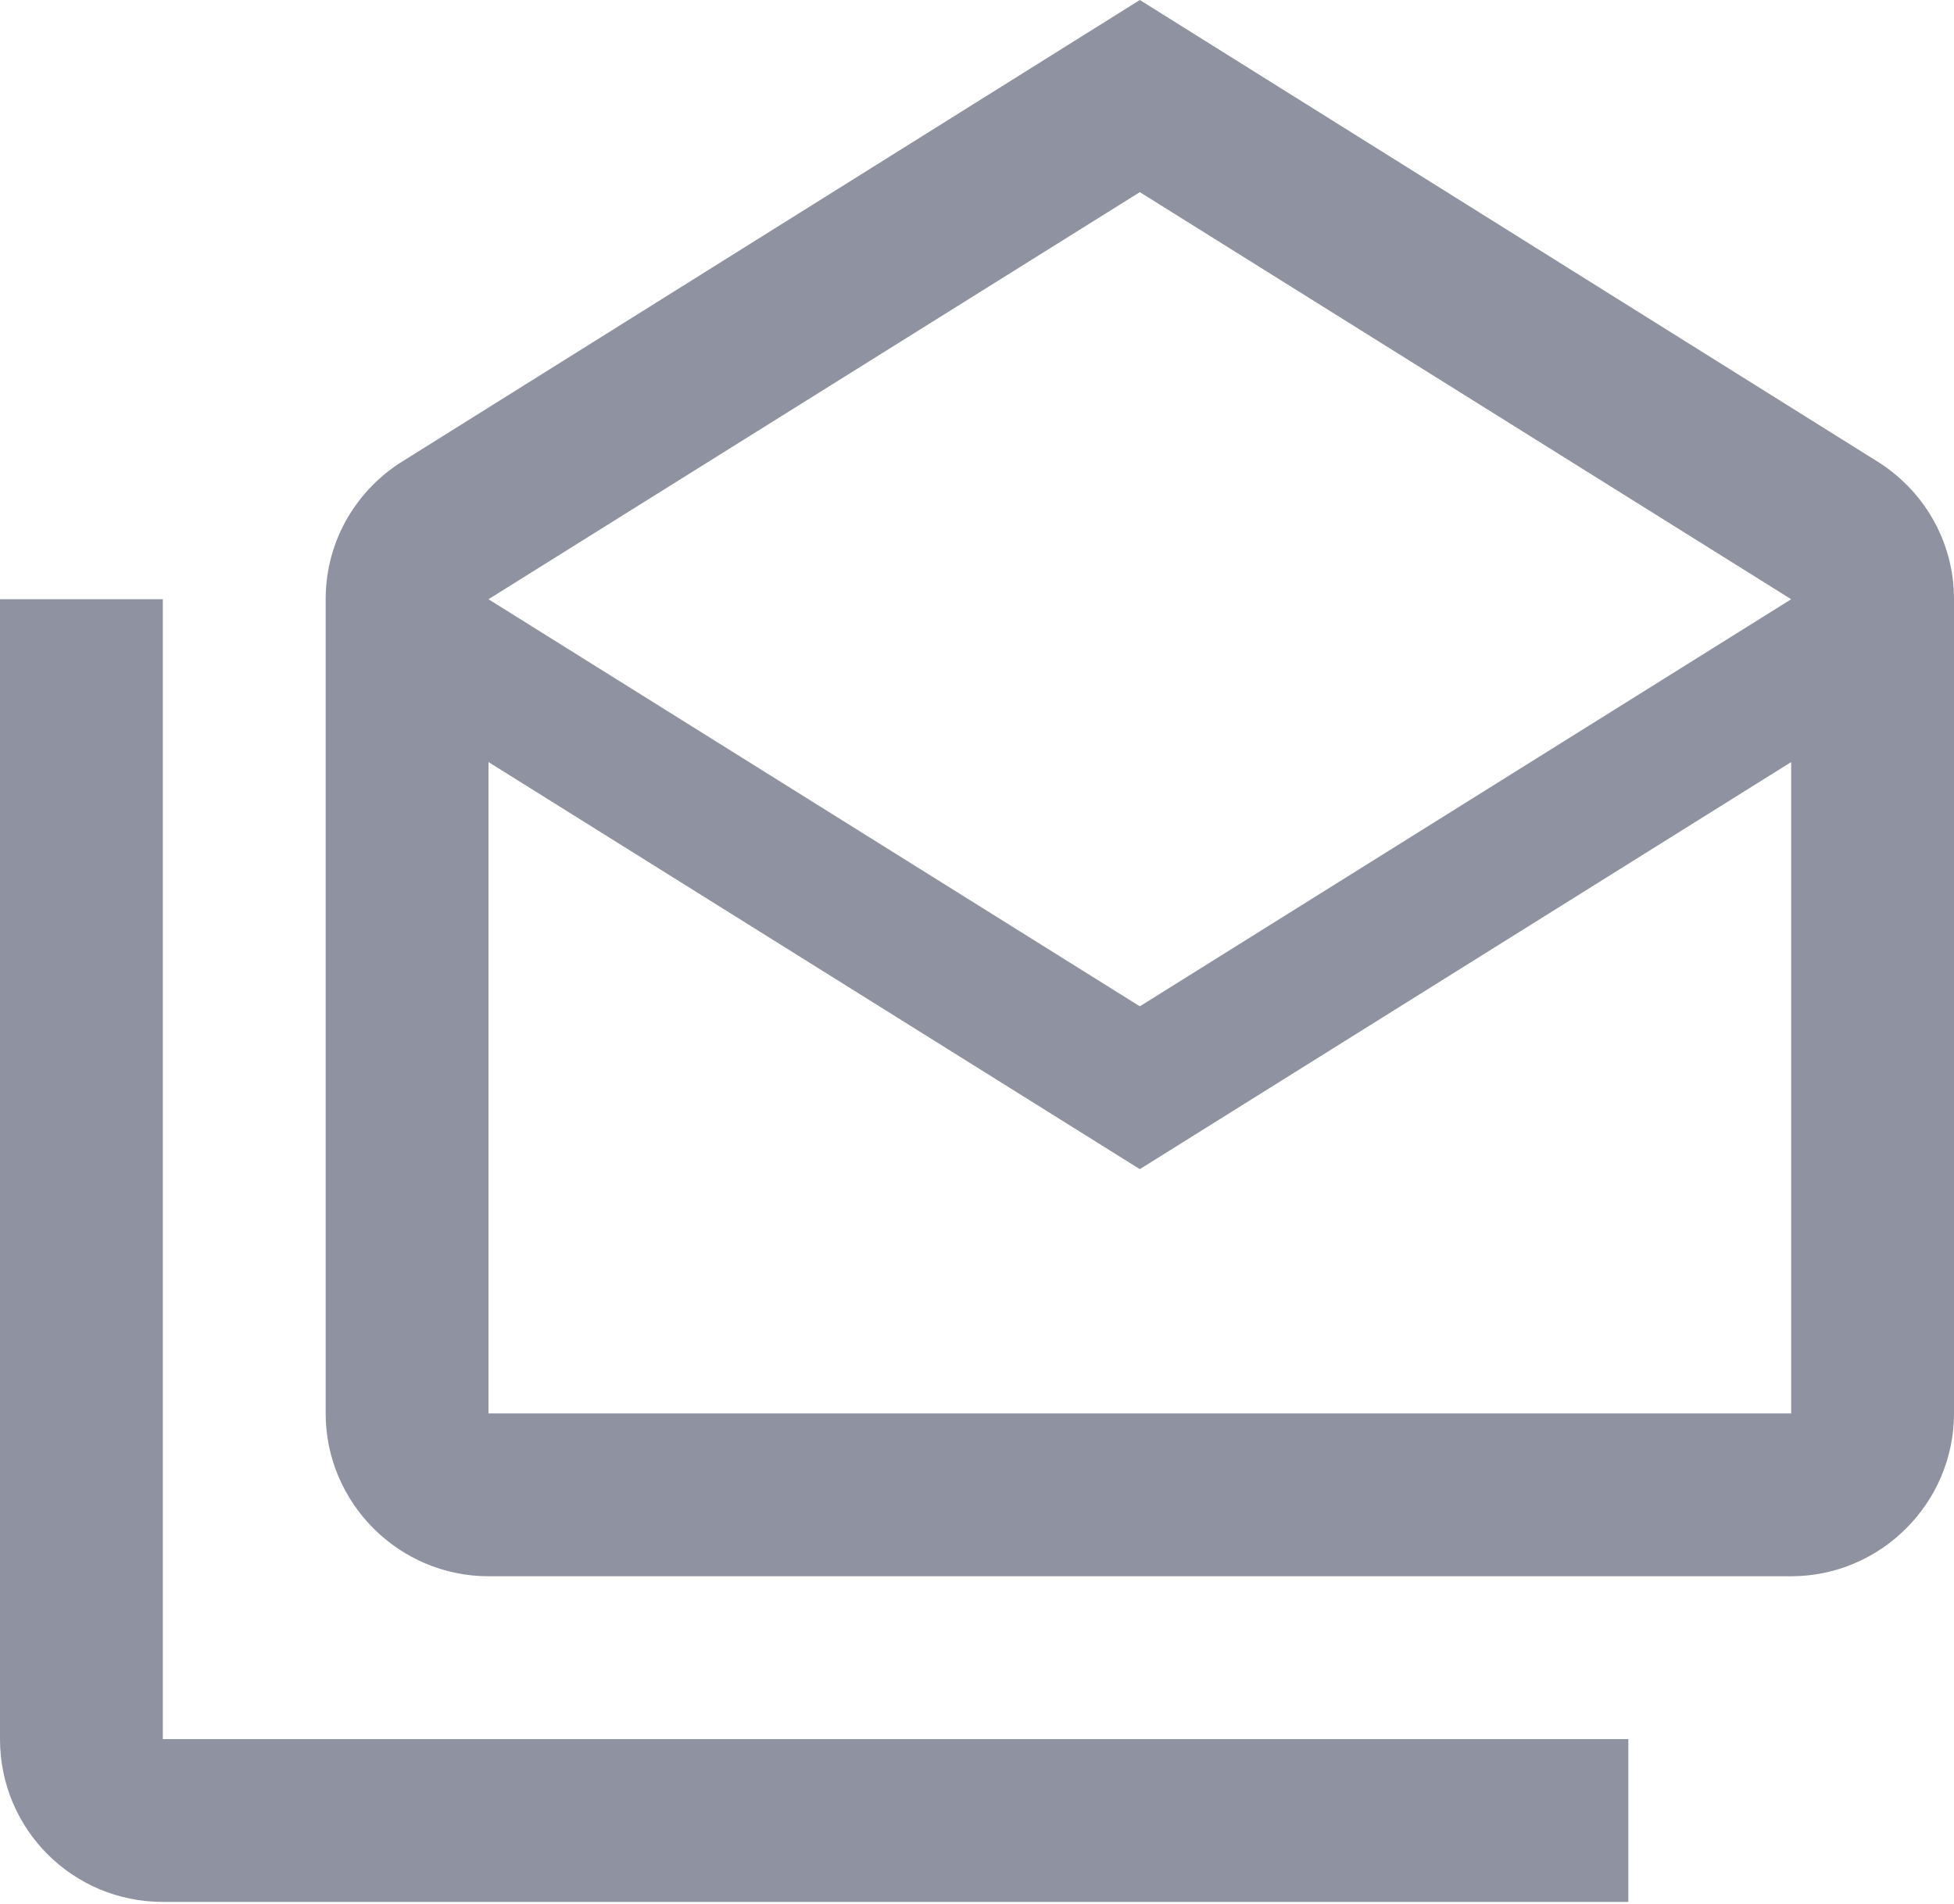 <svg width="78" height="76" viewBox="0 0 78 76" fill="none" xmlns="http://www.w3.org/2000/svg">
<path fill-rule="evenodd" clip-rule="evenodd" d="M6.5 23.92V69.42H65V75.92H6.5C2.909 75.92 0 73.028 0 69.42V23.92H6.5ZM74.847 18.363L45.5 0L16.152 18.363C14.268 19.5 13 21.547 13 23.92V56.42C13 59.995 15.925 62.92 19.5 62.92H71.5C75.075 62.92 78 59.995 78 56.42V23.92C78 21.547 76.733 19.5 74.847 18.363ZM71.5 56.42H19.5V30.42L45.5 46.67L71.5 30.42V56.42ZM45.5 40.17L19.5 23.92L45.5 7.67L71.5 23.92L45.5 40.17Z" fill="#8F92A1"/>
</svg>
